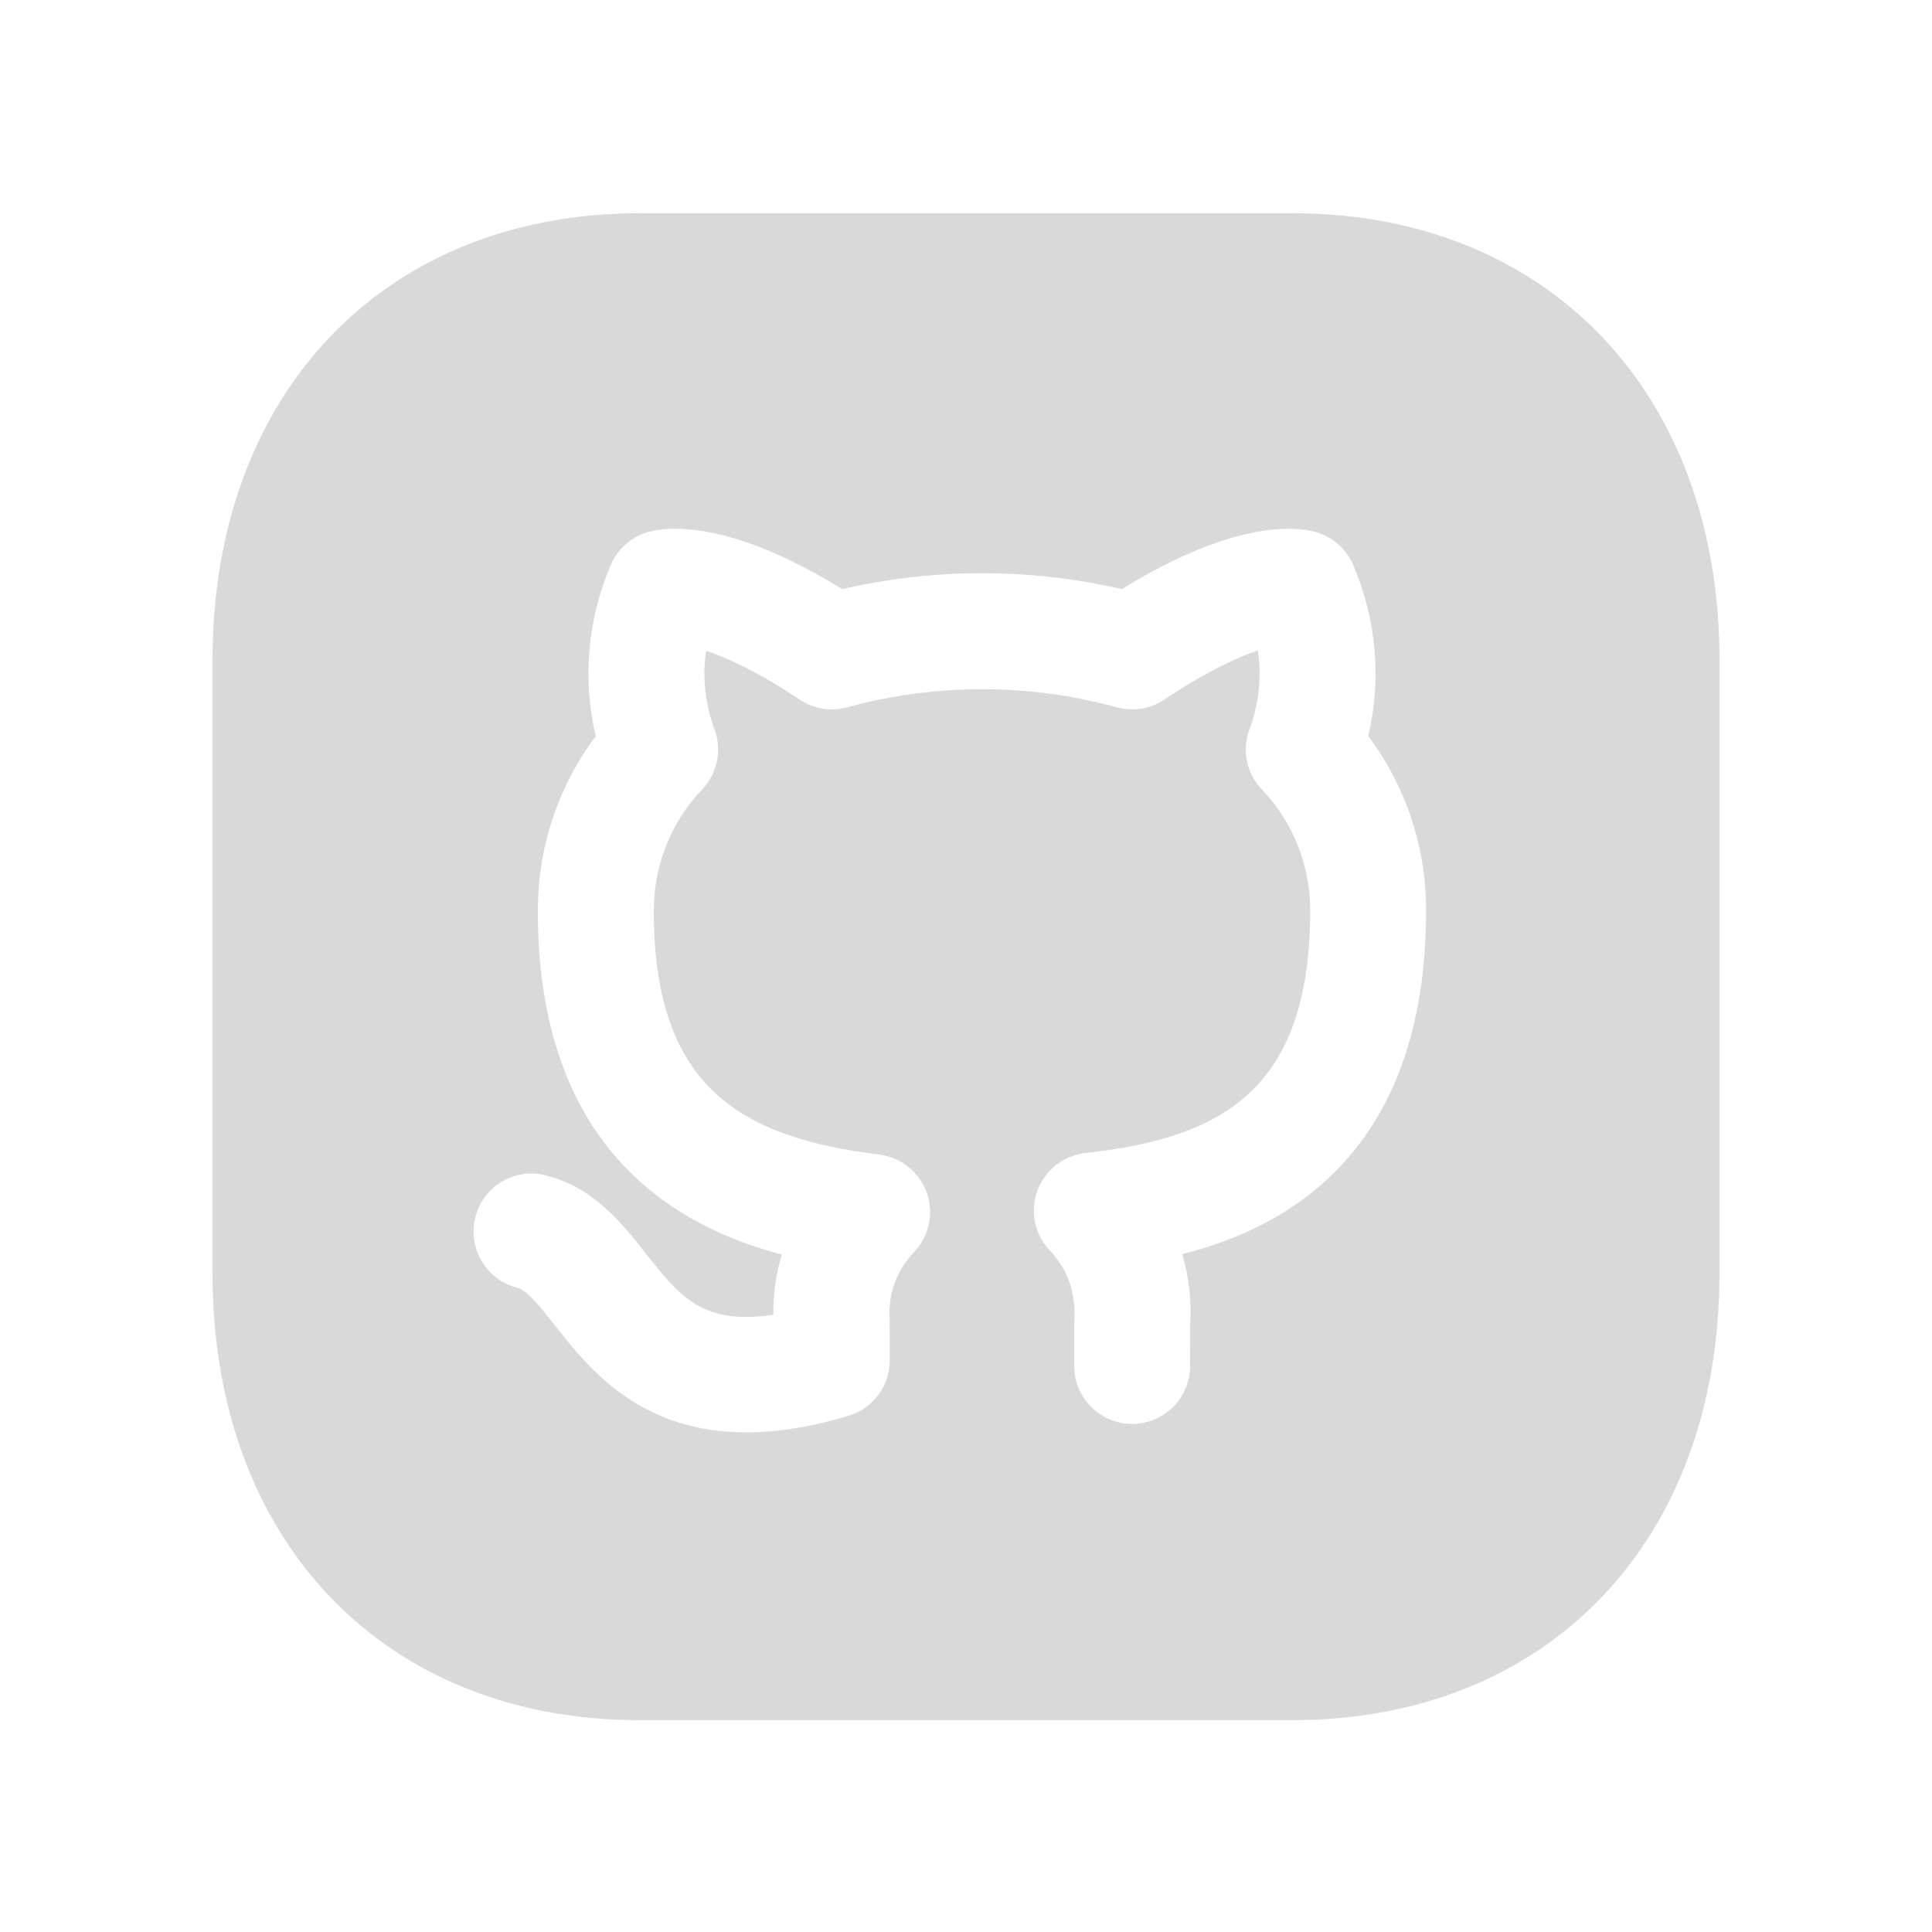 <svg width="24px"  height="24px"  viewBox="0 0 24 25" fill="none" xmlns="http://www.w3.org/2000/svg">
<path fill-rule="evenodd" clip-rule="evenodd" d="M14.798 16.229C14.888 16.533 14.923 16.854 14.898 17.175L14.9 17.675C14.9 18.089 14.564 18.425 14.15 18.425C13.736 18.425 13.4 18.089 13.4 17.675V17.116C13.428 16.734 13.316 16.424 13.086 16.183C12.889 15.977 12.826 15.677 12.923 15.409C13.021 15.141 13.262 14.952 13.546 14.92C15.292 14.727 16.454 14.12 16.454 11.78C16.454 11.194 16.232 10.639 15.829 10.217C15.63 10.009 15.568 9.707 15.668 9.437C15.791 9.107 15.827 8.757 15.777 8.417C15.522 8.504 15.12 8.682 14.568 9.052C14.387 9.175 14.162 9.209 13.952 9.153C12.81 8.84 11.603 8.84 10.462 9.153C10.252 9.209 10.027 9.175 9.846 9.052C9.299 8.686 8.901 8.508 8.636 8.421C8.587 8.76 8.624 9.109 8.746 9.438C8.845 9.707 8.783 10.008 8.586 10.215C8.179 10.643 7.957 11.204 7.96 11.794C7.96 14.104 9.127 14.722 10.878 14.94C11.159 14.975 11.397 15.166 11.492 15.433C11.587 15.701 11.523 15.999 11.326 16.204C11.104 16.435 10.989 16.749 11.012 17.063L11.014 17.602C11.014 17.933 10.796 18.226 10.479 18.321C9.976 18.471 9.539 18.535 9.157 18.535C7.771 18.535 7.113 17.7 6.683 17.153C6.505 16.928 6.321 16.695 6.195 16.664C5.794 16.563 5.549 16.156 5.65 15.754C5.75 15.353 6.156 15.106 6.559 15.208C7.182 15.364 7.543 15.822 7.861 16.225C8.29 16.768 8.589 17.154 9.508 17.011C9.502 16.752 9.539 16.49 9.617 16.234C8.276 15.881 6.46 14.897 6.46 11.798C6.456 10.972 6.719 10.18 7.209 9.526C7.036 8.789 7.101 8.016 7.403 7.311C7.491 7.105 7.666 6.95 7.881 6.886C8.099 6.821 8.902 6.698 10.397 7.623C11.588 7.349 12.827 7.349 14.017 7.623C15.512 6.699 16.314 6.823 16.532 6.886C16.747 6.95 16.923 7.105 17.01 7.311C17.313 8.016 17.379 8.788 17.205 9.525C17.691 10.172 17.954 10.958 17.954 11.78C17.954 14.917 16.141 15.89 14.798 16.229ZM16.22 2.759H7.78C4.47 2.759 2.25 5.089 2.25 8.539V16.479C2.25 19.939 4.47 22.259 7.78 22.259H16.22C19.53 22.259 21.75 19.939 21.75 16.479V8.539C21.75 5.089 19.53 2.759 16.22 2.759Z" fill="#d9d9d9" />
</svg>